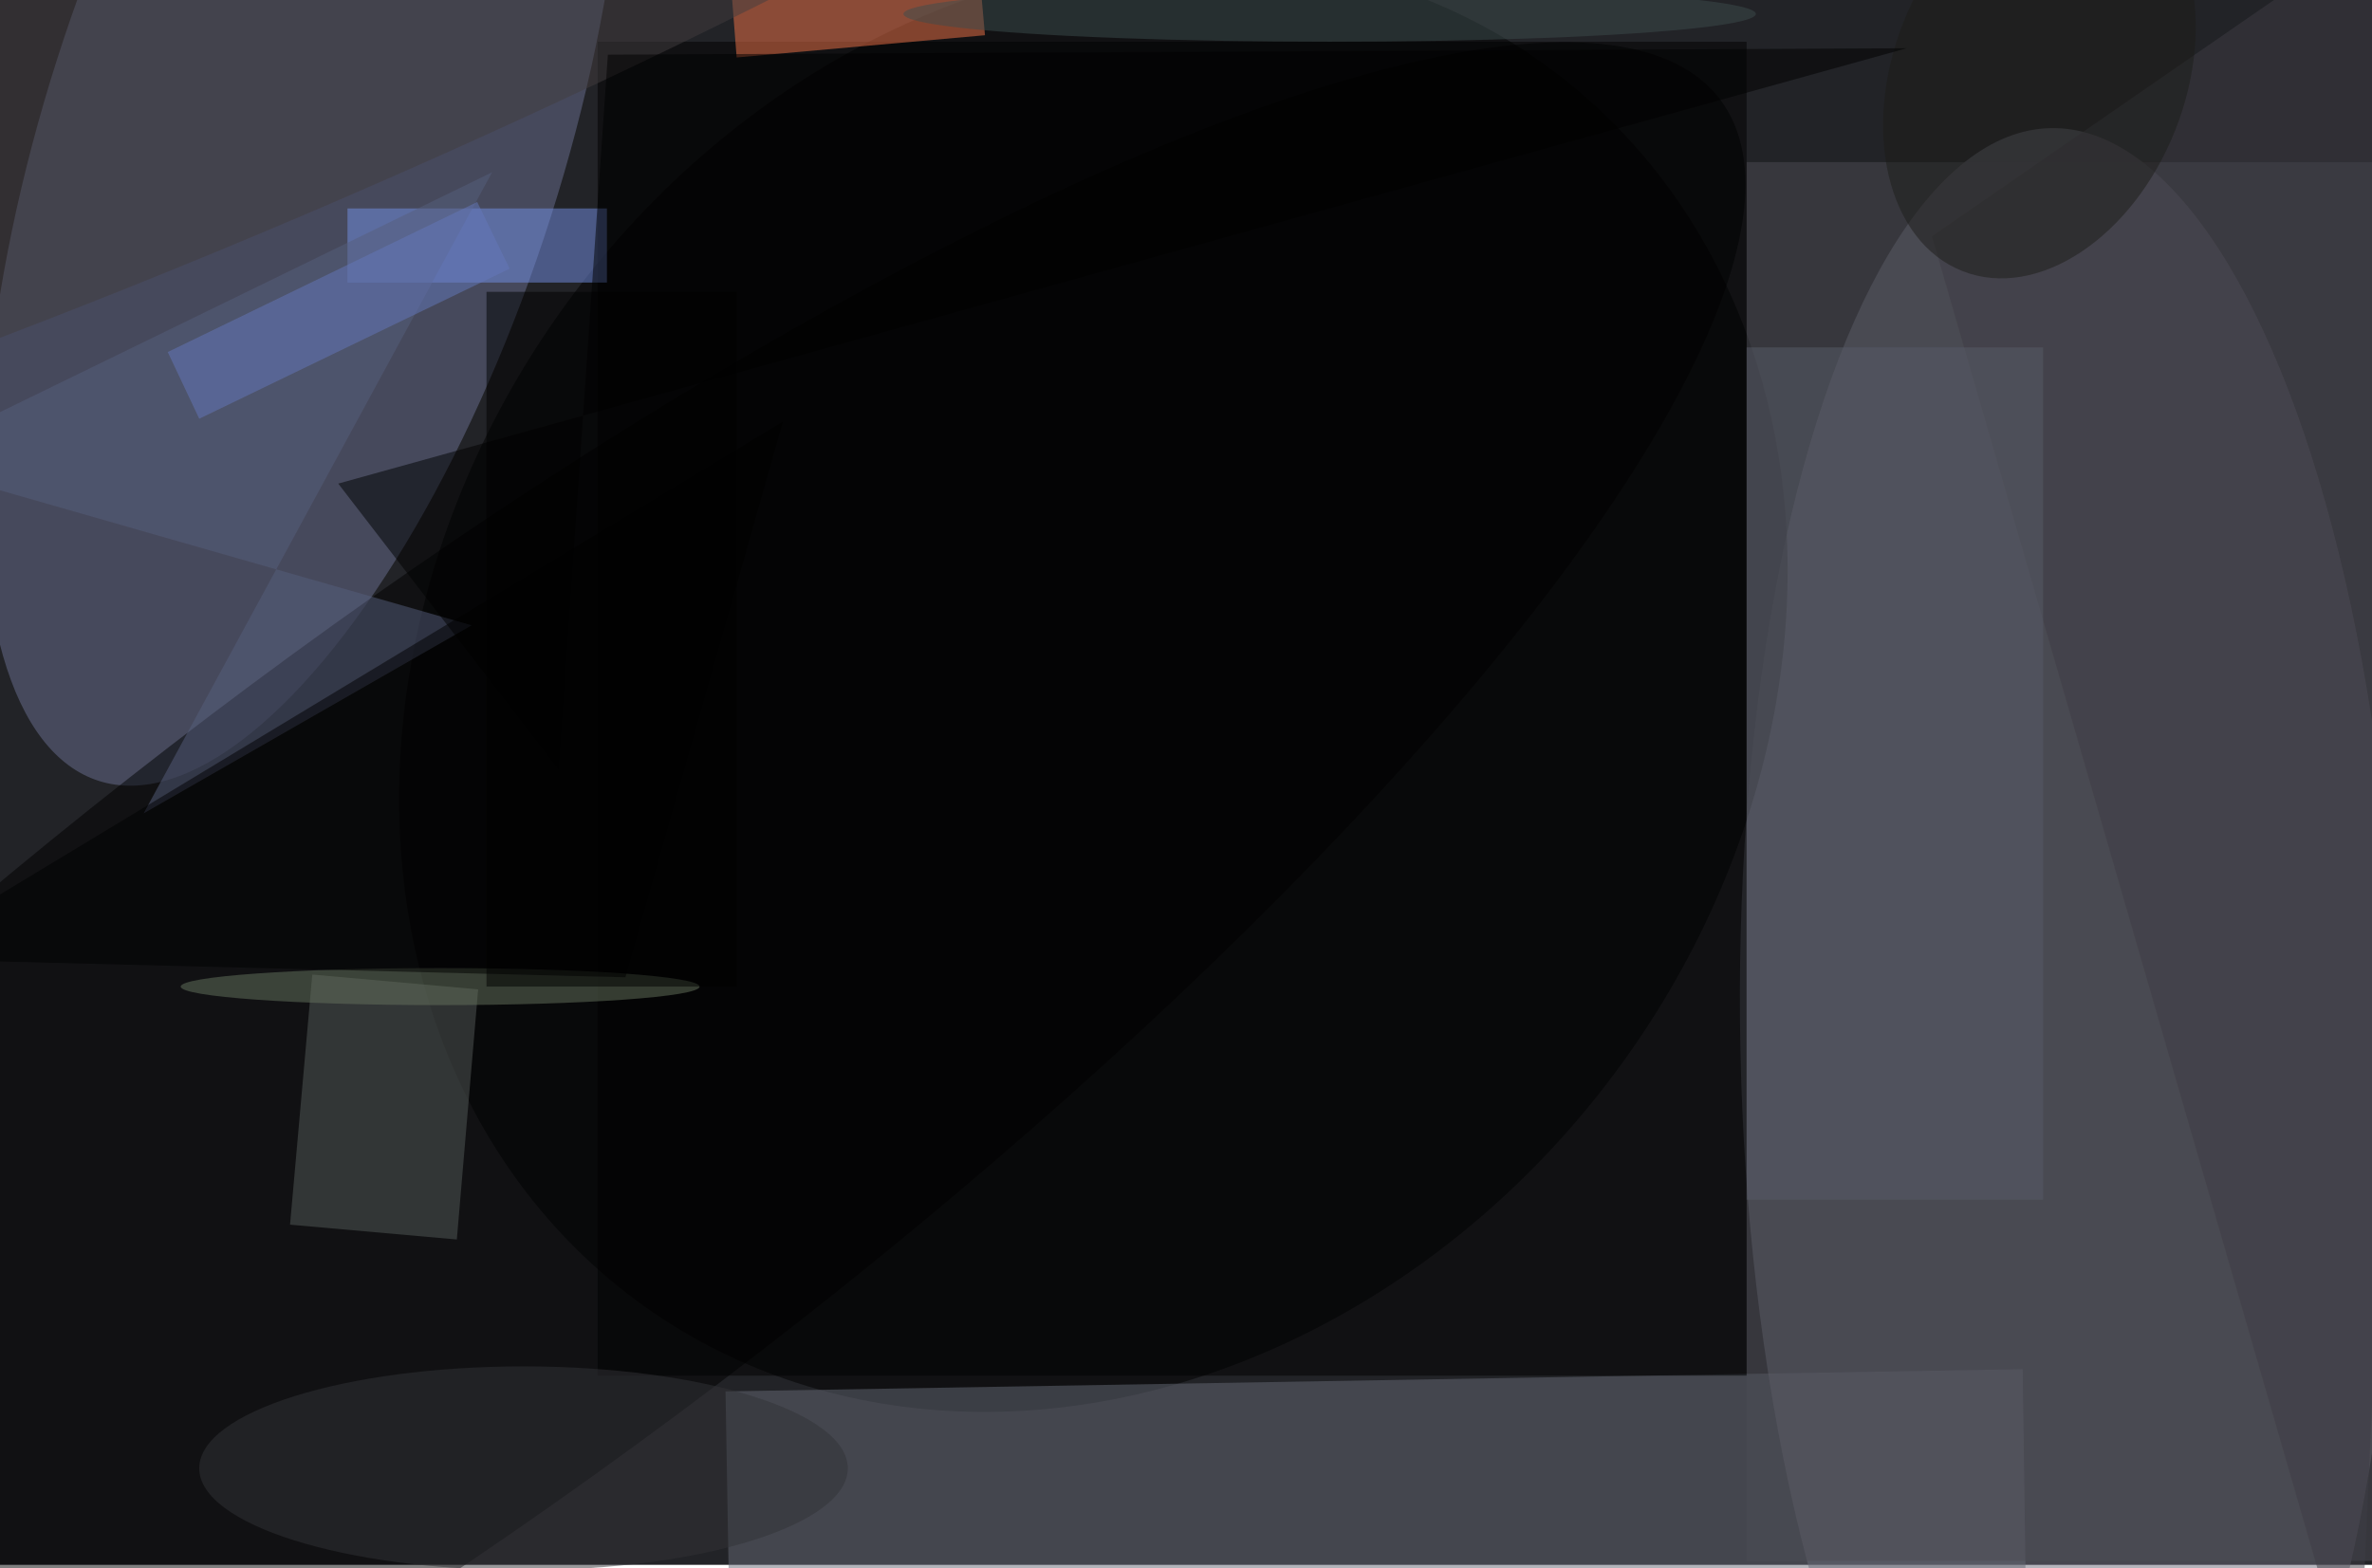 <svg xmlns="http://www.w3.org/2000/svg" viewBox="0 0 1323 875"><filter id="b"><feGaussianBlur stdDeviation="12" /></filter><path fill="#222327" d="M0 0h1323v873H0z"/><g filter="url(#b)" transform="translate(2.6 2.6) scale(5.168)" fill-opacity=".5"><ellipse fill="#6d6c7a" rx="1" ry="1" transform="rotate(-91.2 166.4 -53) scale(98.948 35.547)"/><ellipse fill="#6a7093" rx="1" ry="1" transform="matrix(26.643 8.499 -22.136 69.396 32.3 14.4)"/><ellipse rx="1" ry="1" transform="matrix(49.474 -66.374 56.273 41.945 117.5 73.4)"/><path fill="#676a76" d="M78.3 178.7l-.5-29 140-2.4.4 29z"/><ellipse rx="1" ry="1" transform="matrix(135.542 -102.565 27.338 36.128 49.6 112.8)"/><path fill="#4c4c55" d="M188 17h68v151h-68z"/><path d="M64 4h124v144H64z"/><path fill="#7591e7" d="M37 22h28v8H37z"/><path fill="#555b59" d="M51.1 106.3l-2.3 27-18-1.6 2.4-27z"/><path fill="#f47548" d="M105.8 3.3L79 5.7l-.7-9L105-5.7z"/><path fill="#575e7c" d="M50.4 67l-61.8-17.7 64-31.2L15 87.3z"/><path fill="#3f3d45" d="M208 25l46 159 9-197z"/><path fill="#595d69" d="M188 37h32v92h-32z"/><ellipse fill="#433c3f" rx="1" ry="1" transform="rotate(66.9 11.3 17.1) scale(24.695 152.692)"/><ellipse fill="#67755e" cx="47" cy="106" rx="28" ry="2"/><path d="M67 105l-79-2 96-58z"/><ellipse fill="#1c1c18" rx="1" ry="1" transform="matrix(8.302 -21.063 14.688 5.789 219.6 7.7)"/><path d="M36 51.7l169.3-47-140.2.7-5.3 77.2z"/><ellipse fill="#323337" cx="56" cy="158" rx="35" ry="11"/><ellipse fill="#3d4c4d" cx="143" cy="1" rx="46" ry="3"/><path d="M52 31h27v75H52z"/><path fill="#6479bc" d="M17.6 37.5L51 21.3l3.5 7.2L21 44.7z"/></g></svg>